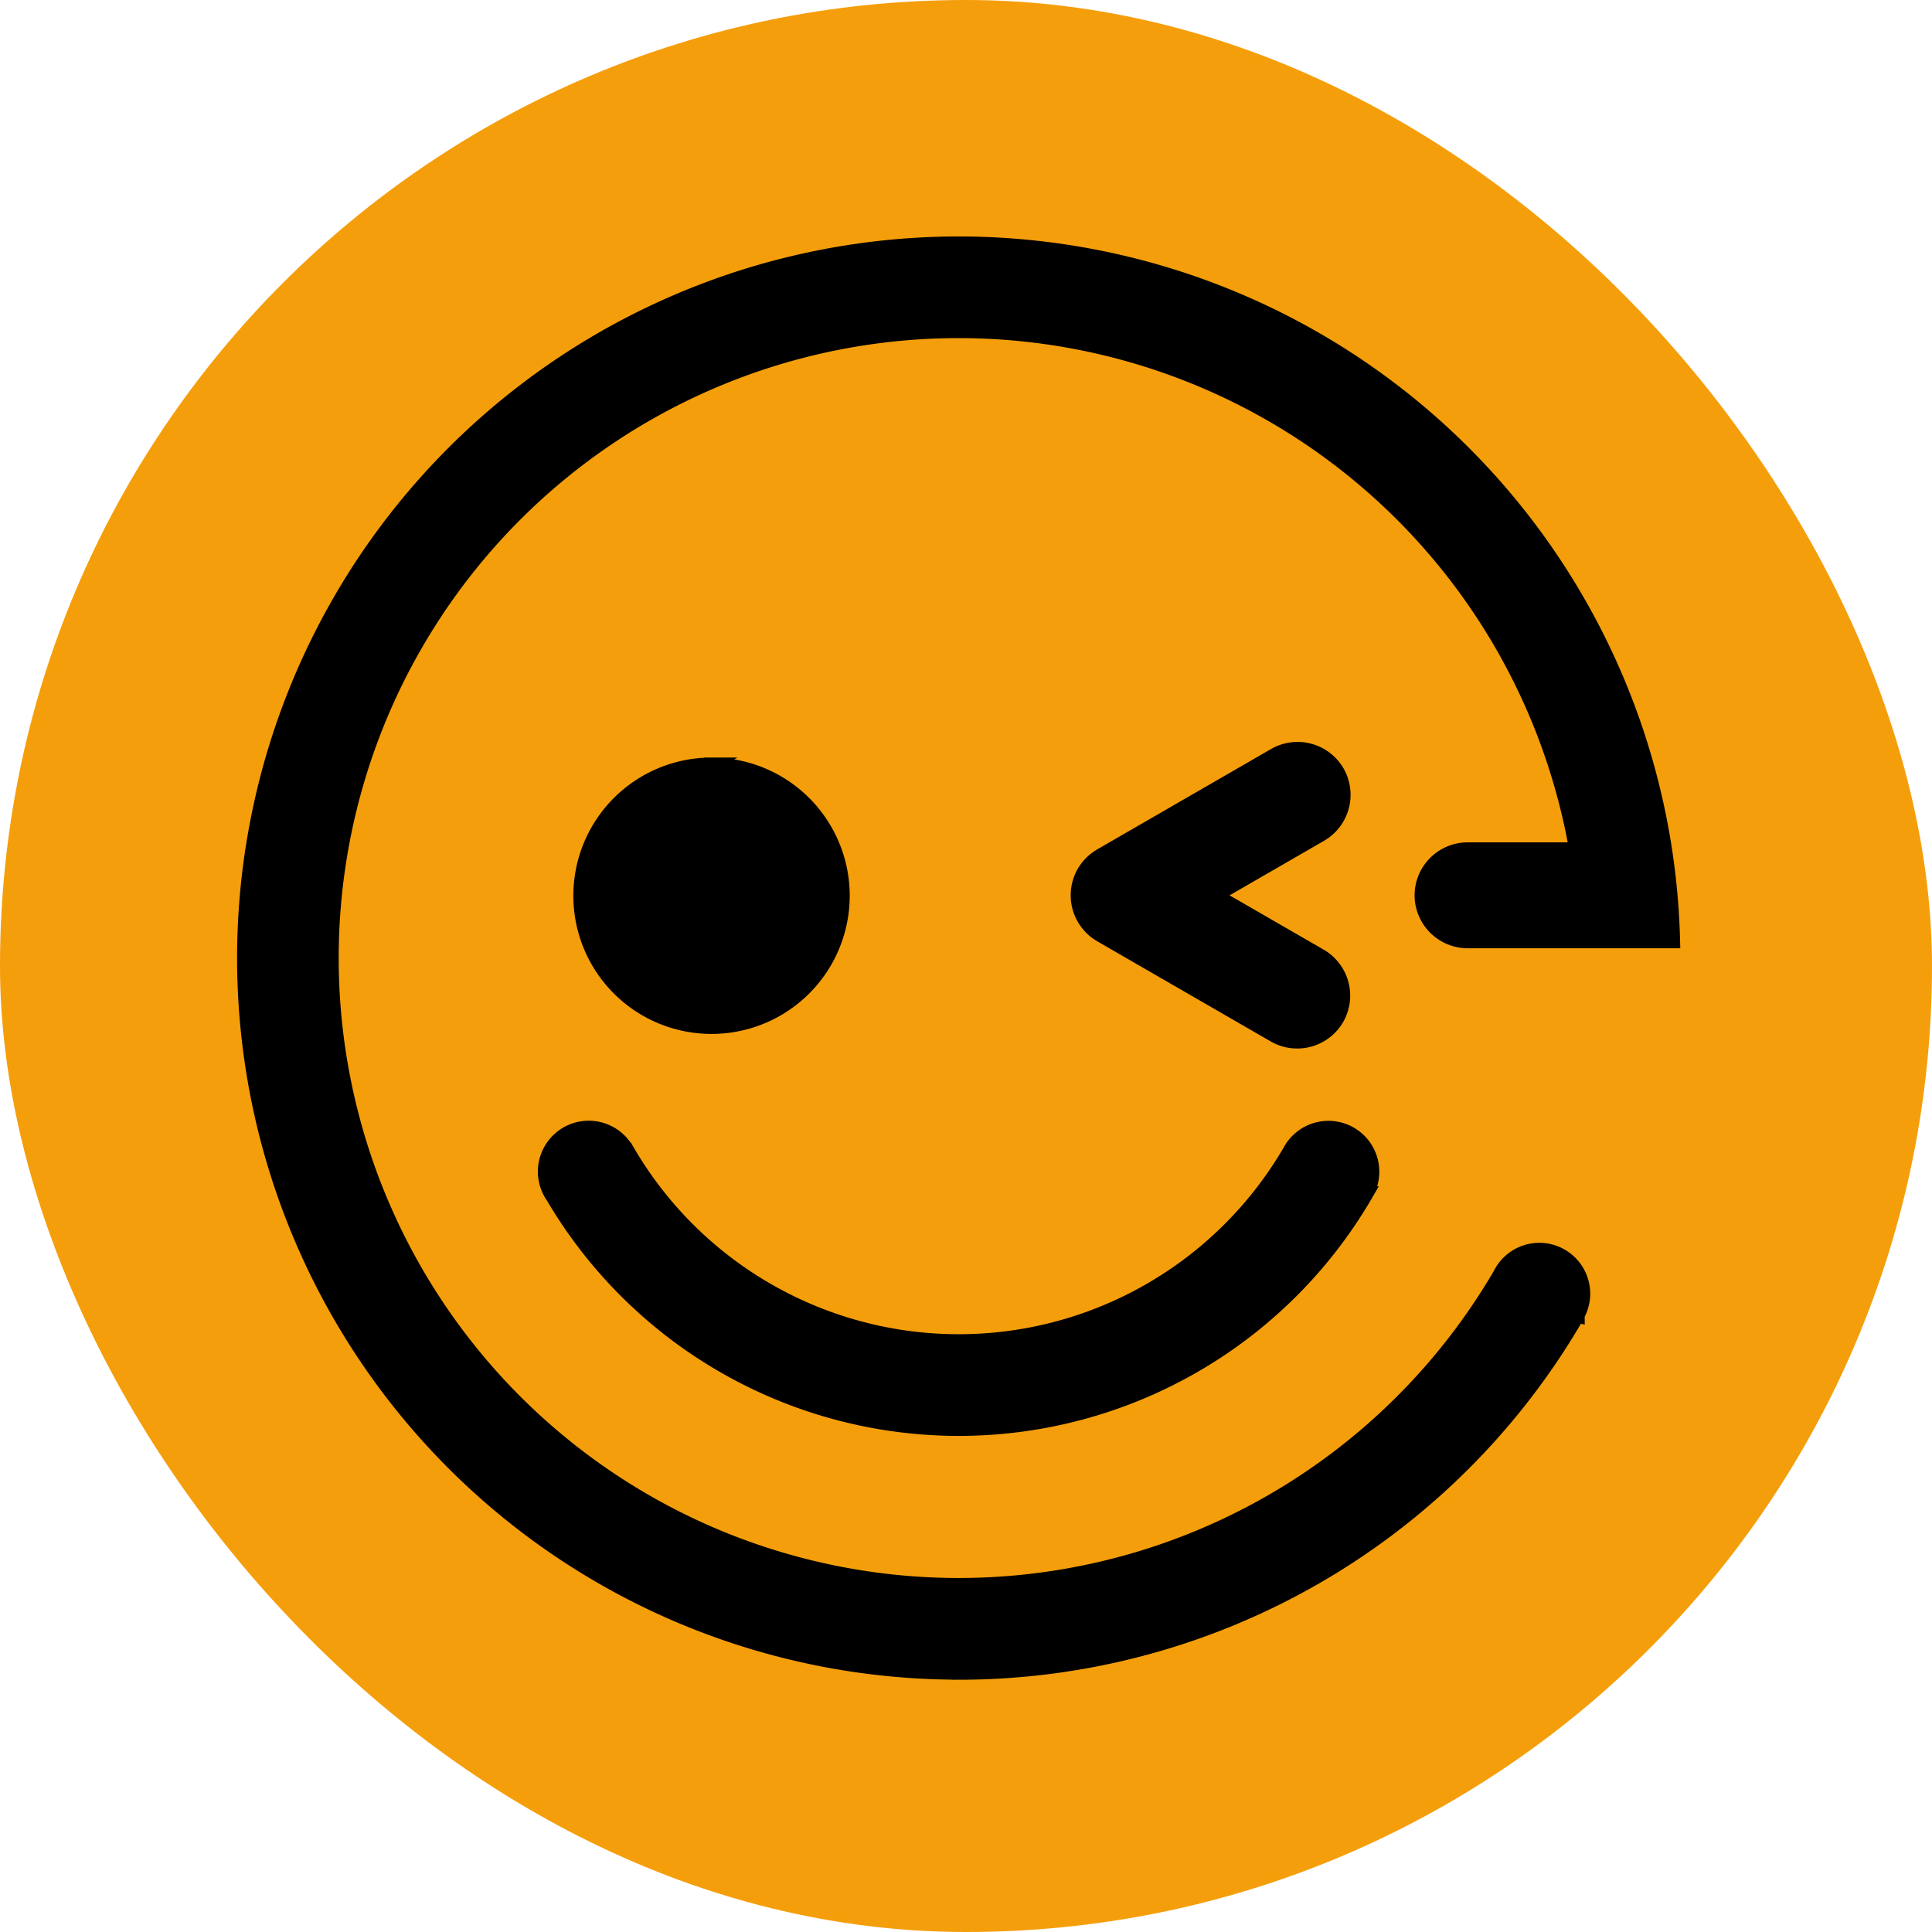 <svg xmlns="http://www.w3.org/2000/svg" width="270" height="270" viewBox="0 0 270 270"><g transform="translate(-0.112 -0.4)"><g transform="translate(0.112 0.4)"><rect width="270" height="270" rx="135" transform="translate(0 0)" fill="#f59e0b"/><path d="M614.424,714.049a99.844,99.844,0,1,1,99.815-102.215h-28.7a6.424,6.424,0,0,1-6.405-6.4h0a6.424,6.424,0,0,1,6.405-6.4h15.192a87.638,87.638,0,1,0-10.63,59.352q.092-.188.2-.371a6.11,6.11,0,0,1,10.583,6.109l.026.007a99.8,99.8,0,0,1-86.486,49.929ZM568.2,641.338a6.11,6.11,0,1,0-10.474,6.224A65.794,65.794,0,0,0,671.4,647.1l-.005,0a6.11,6.11,0,1,0-10.692-5.914,53.571,53.571,0,0,1-92.474.141l-.031.018Zm82.08-35.9,14.66,8.464a6.424,6.424,0,0,1,2.344,8.749h0a6.424,6.424,0,0,1-8.749,2.344l-24.265-14.009a6.424,6.424,0,0,1-2.344-8.749h0a6.339,6.339,0,0,1,1.849-2.023l.085-.06c.149-.1.3-.2.463-.295l24.265-14.009a6.424,6.424,0,0,1,8.749,2.344h0a6.424,6.424,0,0,1-2.344,8.749Zm-70.4-18.254A18.312,18.312,0,1,1,561.57,605.5,18.313,18.313,0,0,1,579.882,587.183Z" transform="translate(-480.444 -480.314)" stroke="#000" stroke-width="2" fill-rule="evenodd"/></g></g></svg>